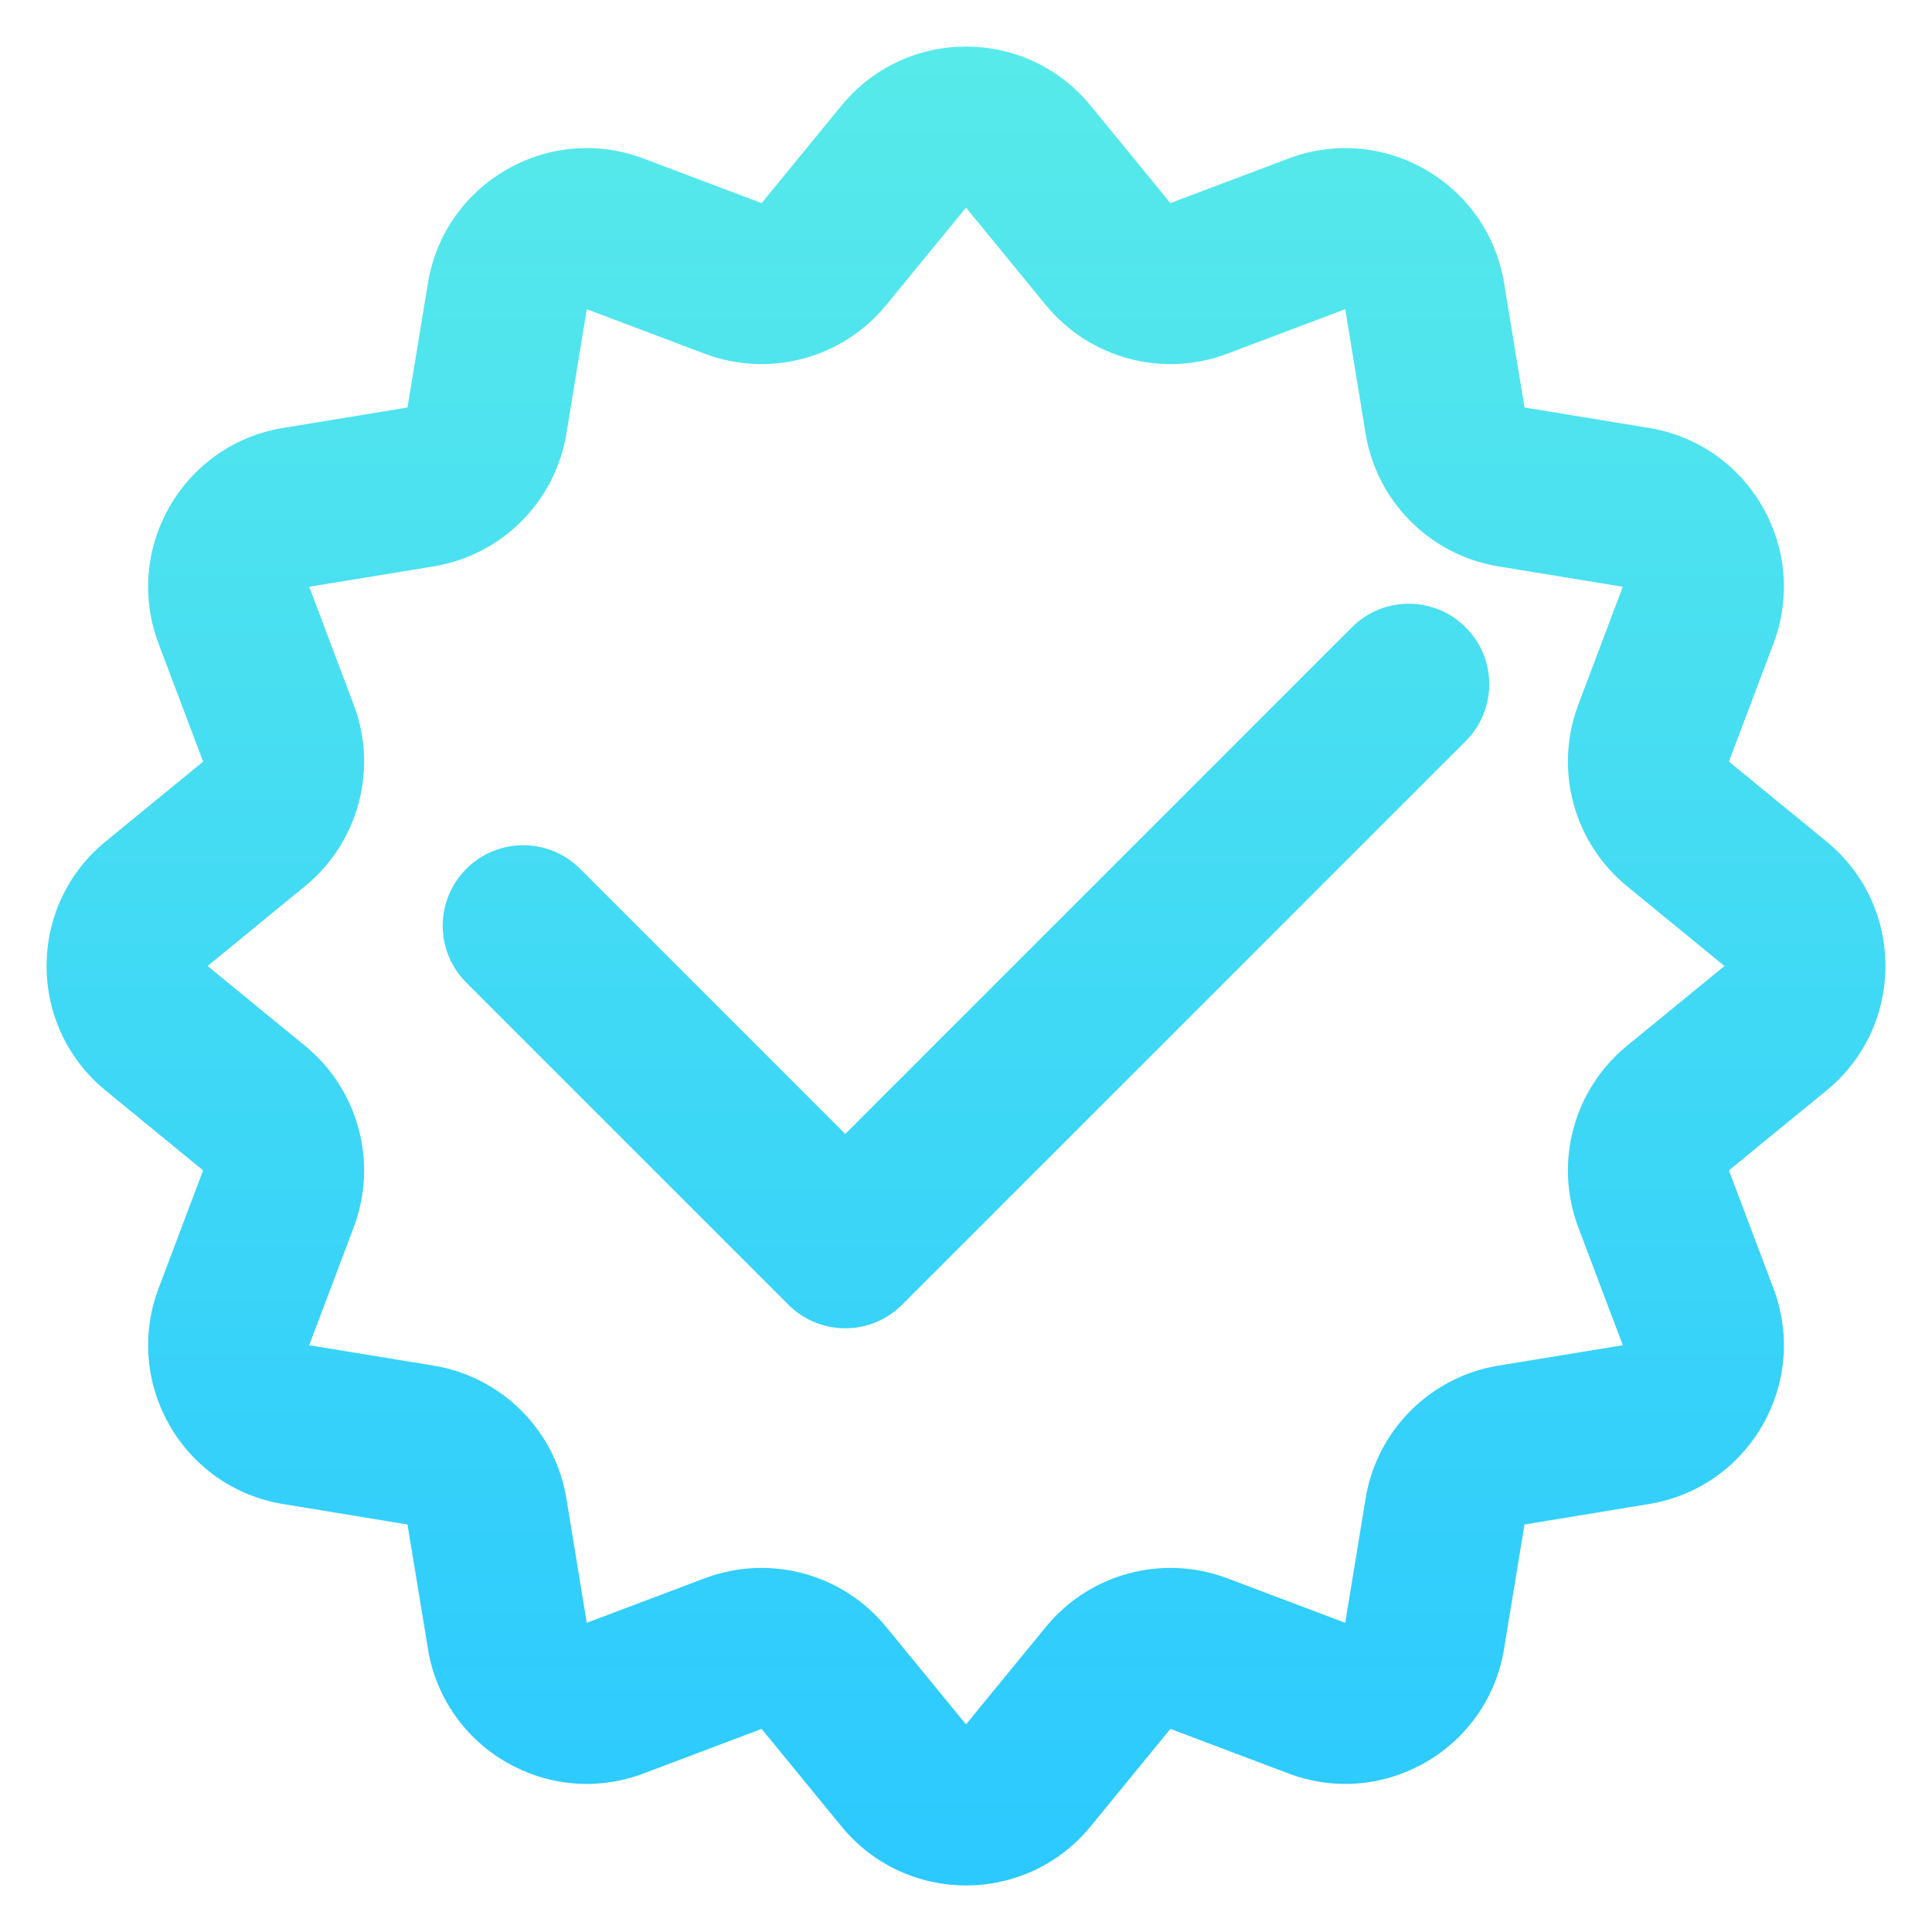 <svg xmlns="http://www.w3.org/2000/svg" width="24" height="24" fill="none" viewBox="0 0 24 24" id="verified">
  <g clip-path="url(#clip0_1233_4741)">
    <path fill="url(#paint0_linear_1233_4741)" fill-rule="evenodd" d="M10.453 1.312C11.253 0.334 12.747 0.334 13.548 1.312L14.539 2.523L16.004 1.97C17.186 1.523 18.48 2.271 18.684 3.517L18.938 5.062L20.483 5.316C21.729 5.52 22.477 6.814 22.03 7.996L21.477 9.461L22.689 10.453C23.666 11.253 23.666 12.747 22.689 13.547L21.477 14.539L22.03 16.004C22.477 17.186 21.729 18.48 20.483 18.684L18.938 18.938L18.684 20.483C18.48 21.729 17.186 22.477 16.004 22.03L14.539 21.477L13.548 22.688C12.747 23.666 11.253 23.666 10.453 22.688L9.461 21.477L7.996 22.03C6.814 22.477 5.52 21.729 5.316 20.483L5.062 18.938L3.517 18.684C2.271 18.48 1.524 17.186 1.97 16.004L2.523 14.539L1.312 13.547C0.334 12.747 0.334 11.253 1.312 10.453L2.523 9.461L1.97 7.996C1.524 6.814 2.271 5.52 3.517 5.316L5.062 5.062L5.316 3.517C5.52 2.271 6.814 1.523 7.996 1.97L9.461 2.523L10.453 1.312ZM12.992 3.79L12 2.579L11.008 3.79C10.464 4.454 9.557 4.697 8.754 4.394L7.289 3.841L7.036 5.386C6.897 6.233 6.233 6.897 5.386 7.036L3.841 7.289L4.394 8.754C4.697 9.557 4.454 10.464 3.79 11.008L2.579 12L3.79 12.992C4.454 13.536 4.697 14.443 4.394 15.246L3.841 16.711L5.386 16.964C6.233 17.103 6.897 17.767 7.036 18.614L7.289 20.159L8.754 19.606C9.557 19.303 10.464 19.546 11.008 20.21L12 21.421L12.992 20.21C13.536 19.546 14.443 19.303 15.246 19.606L16.711 20.159L16.964 18.614C17.103 17.767 17.767 17.103 18.614 16.964L20.159 16.711L19.606 15.246C19.303 14.443 19.546 13.536 20.21 12.992L21.422 12L20.21 11.008C19.546 10.464 19.303 9.557 19.606 8.754L20.159 7.289L18.614 7.036C17.767 6.897 17.103 6.233 16.964 5.386L16.711 3.841L15.246 4.394C14.443 4.697 13.536 4.454 12.992 3.79ZM18.207 7.793C18.598 8.183 18.598 8.817 18.207 9.207L11.207 16.207C10.817 16.598 10.184 16.598 9.793 16.207L5.793 12.207C5.402 11.817 5.402 11.183 5.793 10.793C6.183 10.402 6.817 10.402 7.207 10.793L10.5 14.086L16.793 7.793C17.183 7.402 17.817 7.402 18.207 7.793Z" clip-rule="evenodd"></path>
  </g>
  <defs>
    <linearGradient id="paint0_linear_1233_4741" x1="12" x2="12" y1=".579" y2="23.421" gradientUnits="userSpaceOnUse">
      <stop stop-color="#57EAEA"></stop>
      <stop offset="1" stop-color="#2BC9FF"></stop>
    </linearGradient>
    <clipPath id="clip0_1233_4741">
      <rect width="24" height="24" fill="#fff"></rect>
    </clipPath>
  </defs>
</svg>
